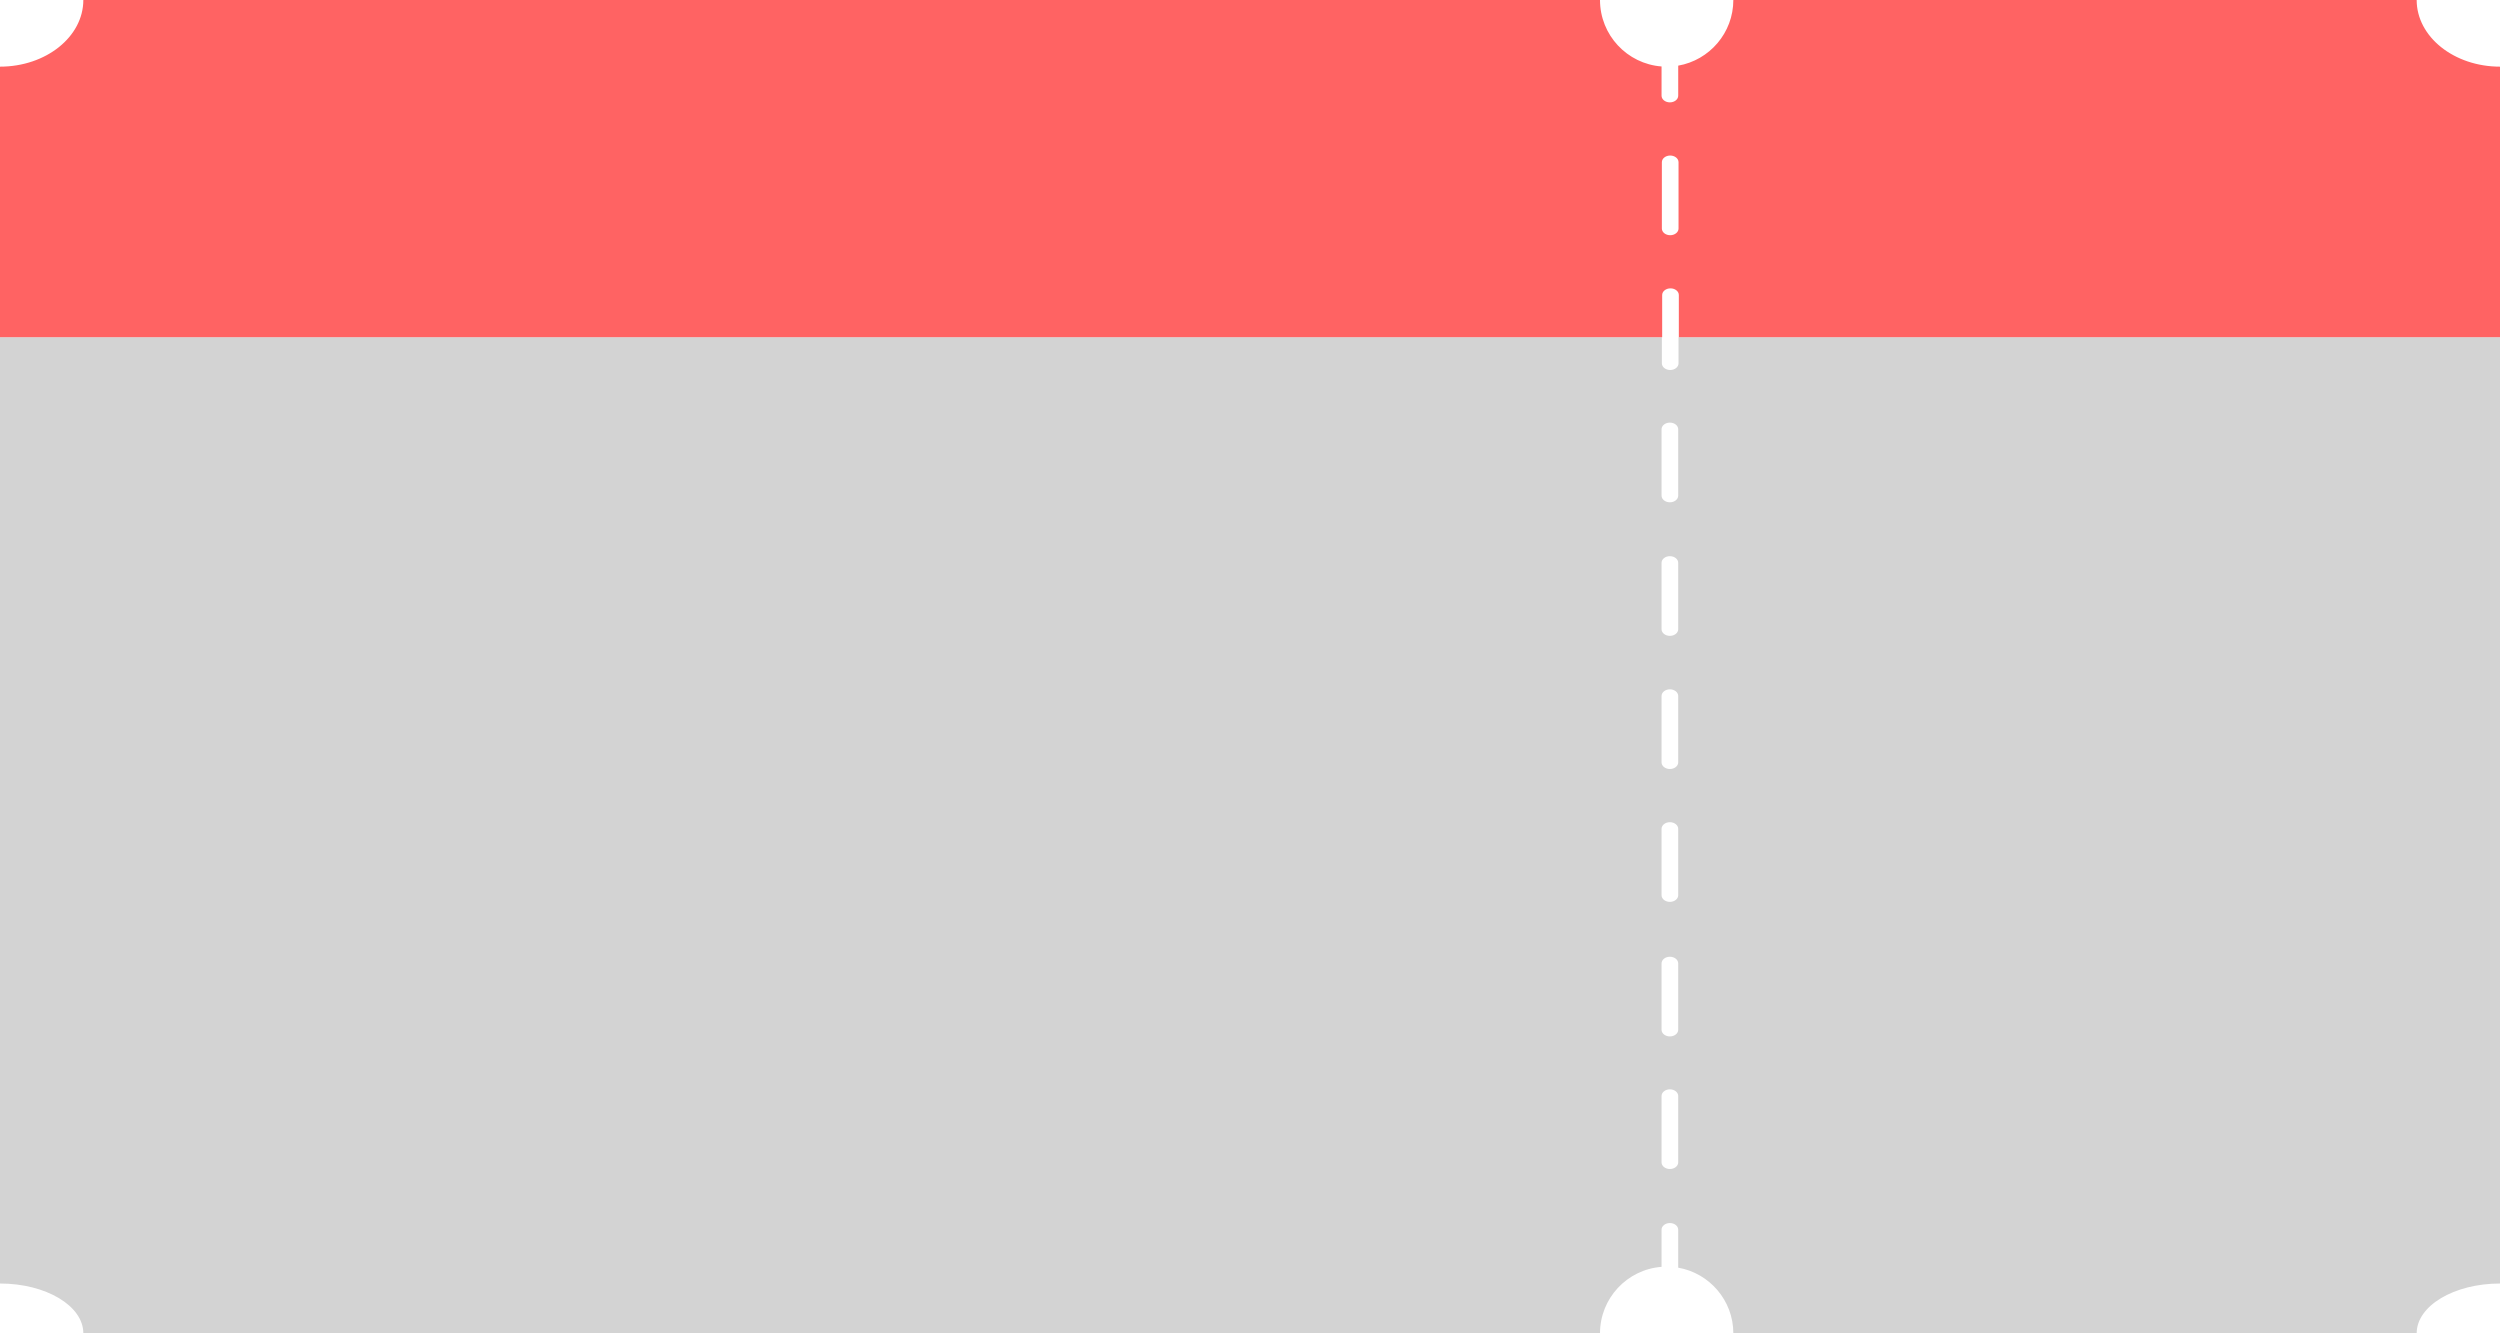 <?xml version="1.0" encoding="UTF-8" standalone="no"?>
<!DOCTYPE svg PUBLIC "-//W3C//DTD SVG 1.1//EN" "http://www.w3.org/Graphics/SVG/1.1/DTD/svg11.dtd">
<svg width="100%" height="100%" viewBox="0 0 150 80" version="1.1" xmlns="http://www.w3.org/2000/svg" xmlns:xlink="http://www.w3.org/1999/xlink" xml:space="preserve" xmlns:serif="http://www.serif.com/" style="fill-rule:evenodd;clip-rule:evenodd;stroke-linejoin:round;stroke-miterlimit:2;">
    <g transform="matrix(1,0,0,1,-16.881,-79.124)">
        <g id="Plan-de-travail1" serif:id="Plan de travail1" transform="matrix(1,0,0,1,-240.268,-115.101)">
            <rect x="240.268" y="115.101" width="190.604" height="247.651" style="fill:none;"/>
            <g transform="matrix(1,0,0,0.8,0,38.845)">
                <g transform="matrix(1,0,0,1,240.268,115.101)">
                    <path d="M117.593,104.413L166.881,104.413L166.881,175.388C164.121,175.388 161.881,177.062 161.881,179.123L120.881,179.123C120.881,176.66 119.452,174.61 117.574,174.199L117.574,171.352C117.574,171.076 117.35,170.852 117.074,170.852C116.798,170.852 116.574,171.076 116.574,171.352L116.574,174.138C114.509,174.334 112.881,176.493 112.881,179.123L21.881,179.123C21.881,177.062 19.64,175.388 16.881,175.388L16.881,104.413L116.593,104.413L116.593,106.374C116.593,106.65 116.817,106.874 117.093,106.874C117.368,106.874 117.593,106.65 117.593,106.374L117.593,104.413ZM117.574,161.324C117.574,161.048 117.35,160.824 117.074,160.824C116.798,160.824 116.574,161.048 116.574,161.324L116.574,166.3C116.574,166.576 116.798,166.8 117.074,166.8C117.35,166.8 117.574,166.576 117.574,166.3L117.574,161.324ZM117.574,151.38C117.574,151.104 117.35,150.88 117.074,150.88C116.798,150.88 116.574,151.104 116.574,151.38L116.574,156.356C116.574,156.632 116.798,156.856 117.074,156.856C117.35,156.856 117.574,156.632 117.574,156.356L117.574,151.38ZM117.574,141.288C117.574,141.013 117.35,140.788 117.074,140.788C116.798,140.788 116.574,141.013 116.574,141.288L116.574,146.265C116.574,146.541 116.798,146.765 117.074,146.765C117.35,146.765 117.574,146.541 117.574,146.265L117.574,141.288ZM117.574,131.323C117.574,131.048 117.35,130.823 117.074,130.823C116.798,130.823 116.574,131.048 116.574,131.323L116.574,136.3C116.574,136.576 116.798,136.8 117.074,136.8C117.35,136.8 117.574,136.576 117.574,136.3L117.574,131.323ZM117.574,121.337C117.574,121.061 117.35,120.837 117.074,120.837C116.798,120.837 116.574,121.061 116.574,121.337L116.574,126.314C116.574,126.59 116.798,126.814 117.074,126.814C117.35,126.814 117.574,126.59 117.574,126.314L117.574,121.337ZM117.574,111.32C117.574,111.044 117.35,110.82 117.074,110.82C116.798,110.82 116.574,111.044 116.574,111.32L116.574,116.297C116.574,116.572 116.798,116.797 117.074,116.797C117.35,116.797 117.574,116.572 117.574,116.297L117.574,111.32Z" style="fill:rgb(211,211,211);"/>
                </g>
                <g transform="matrix(1,0,0,1,240.268,115.101)">
                    <path d="M116.611,104.413L16.881,104.413L16.881,84.123C19.64,84.123 21.881,81.883 21.881,79.123L112.881,79.123C112.881,81.754 114.509,83.913 116.574,84.109L116.574,86.302C116.574,86.578 116.798,86.802 117.074,86.802C117.35,86.802 117.574,86.578 117.574,86.302L117.574,84.048C119.452,83.637 120.881,81.587 120.881,79.123L161.881,79.123C161.881,81.883 164.121,84.123 166.881,84.123L166.881,104.413L117.611,104.413L117.611,104.413L117.611,101.251C117.611,100.975 117.387,100.751 117.111,100.751C116.835,100.751 116.611,100.975 116.611,101.251L116.611,104.413L116.611,104.413ZM117.593,91.289C117.593,91.013 117.368,90.789 117.093,90.789C116.817,90.789 116.593,91.013 116.593,91.289L116.593,96.265C116.593,96.541 116.817,96.765 117.093,96.765C117.368,96.765 117.593,96.541 117.593,96.265L117.593,91.289Z" style="fill:rgb(255,99,99);"/>
                </g>
            </g>
        </g>
    </g>
</svg>